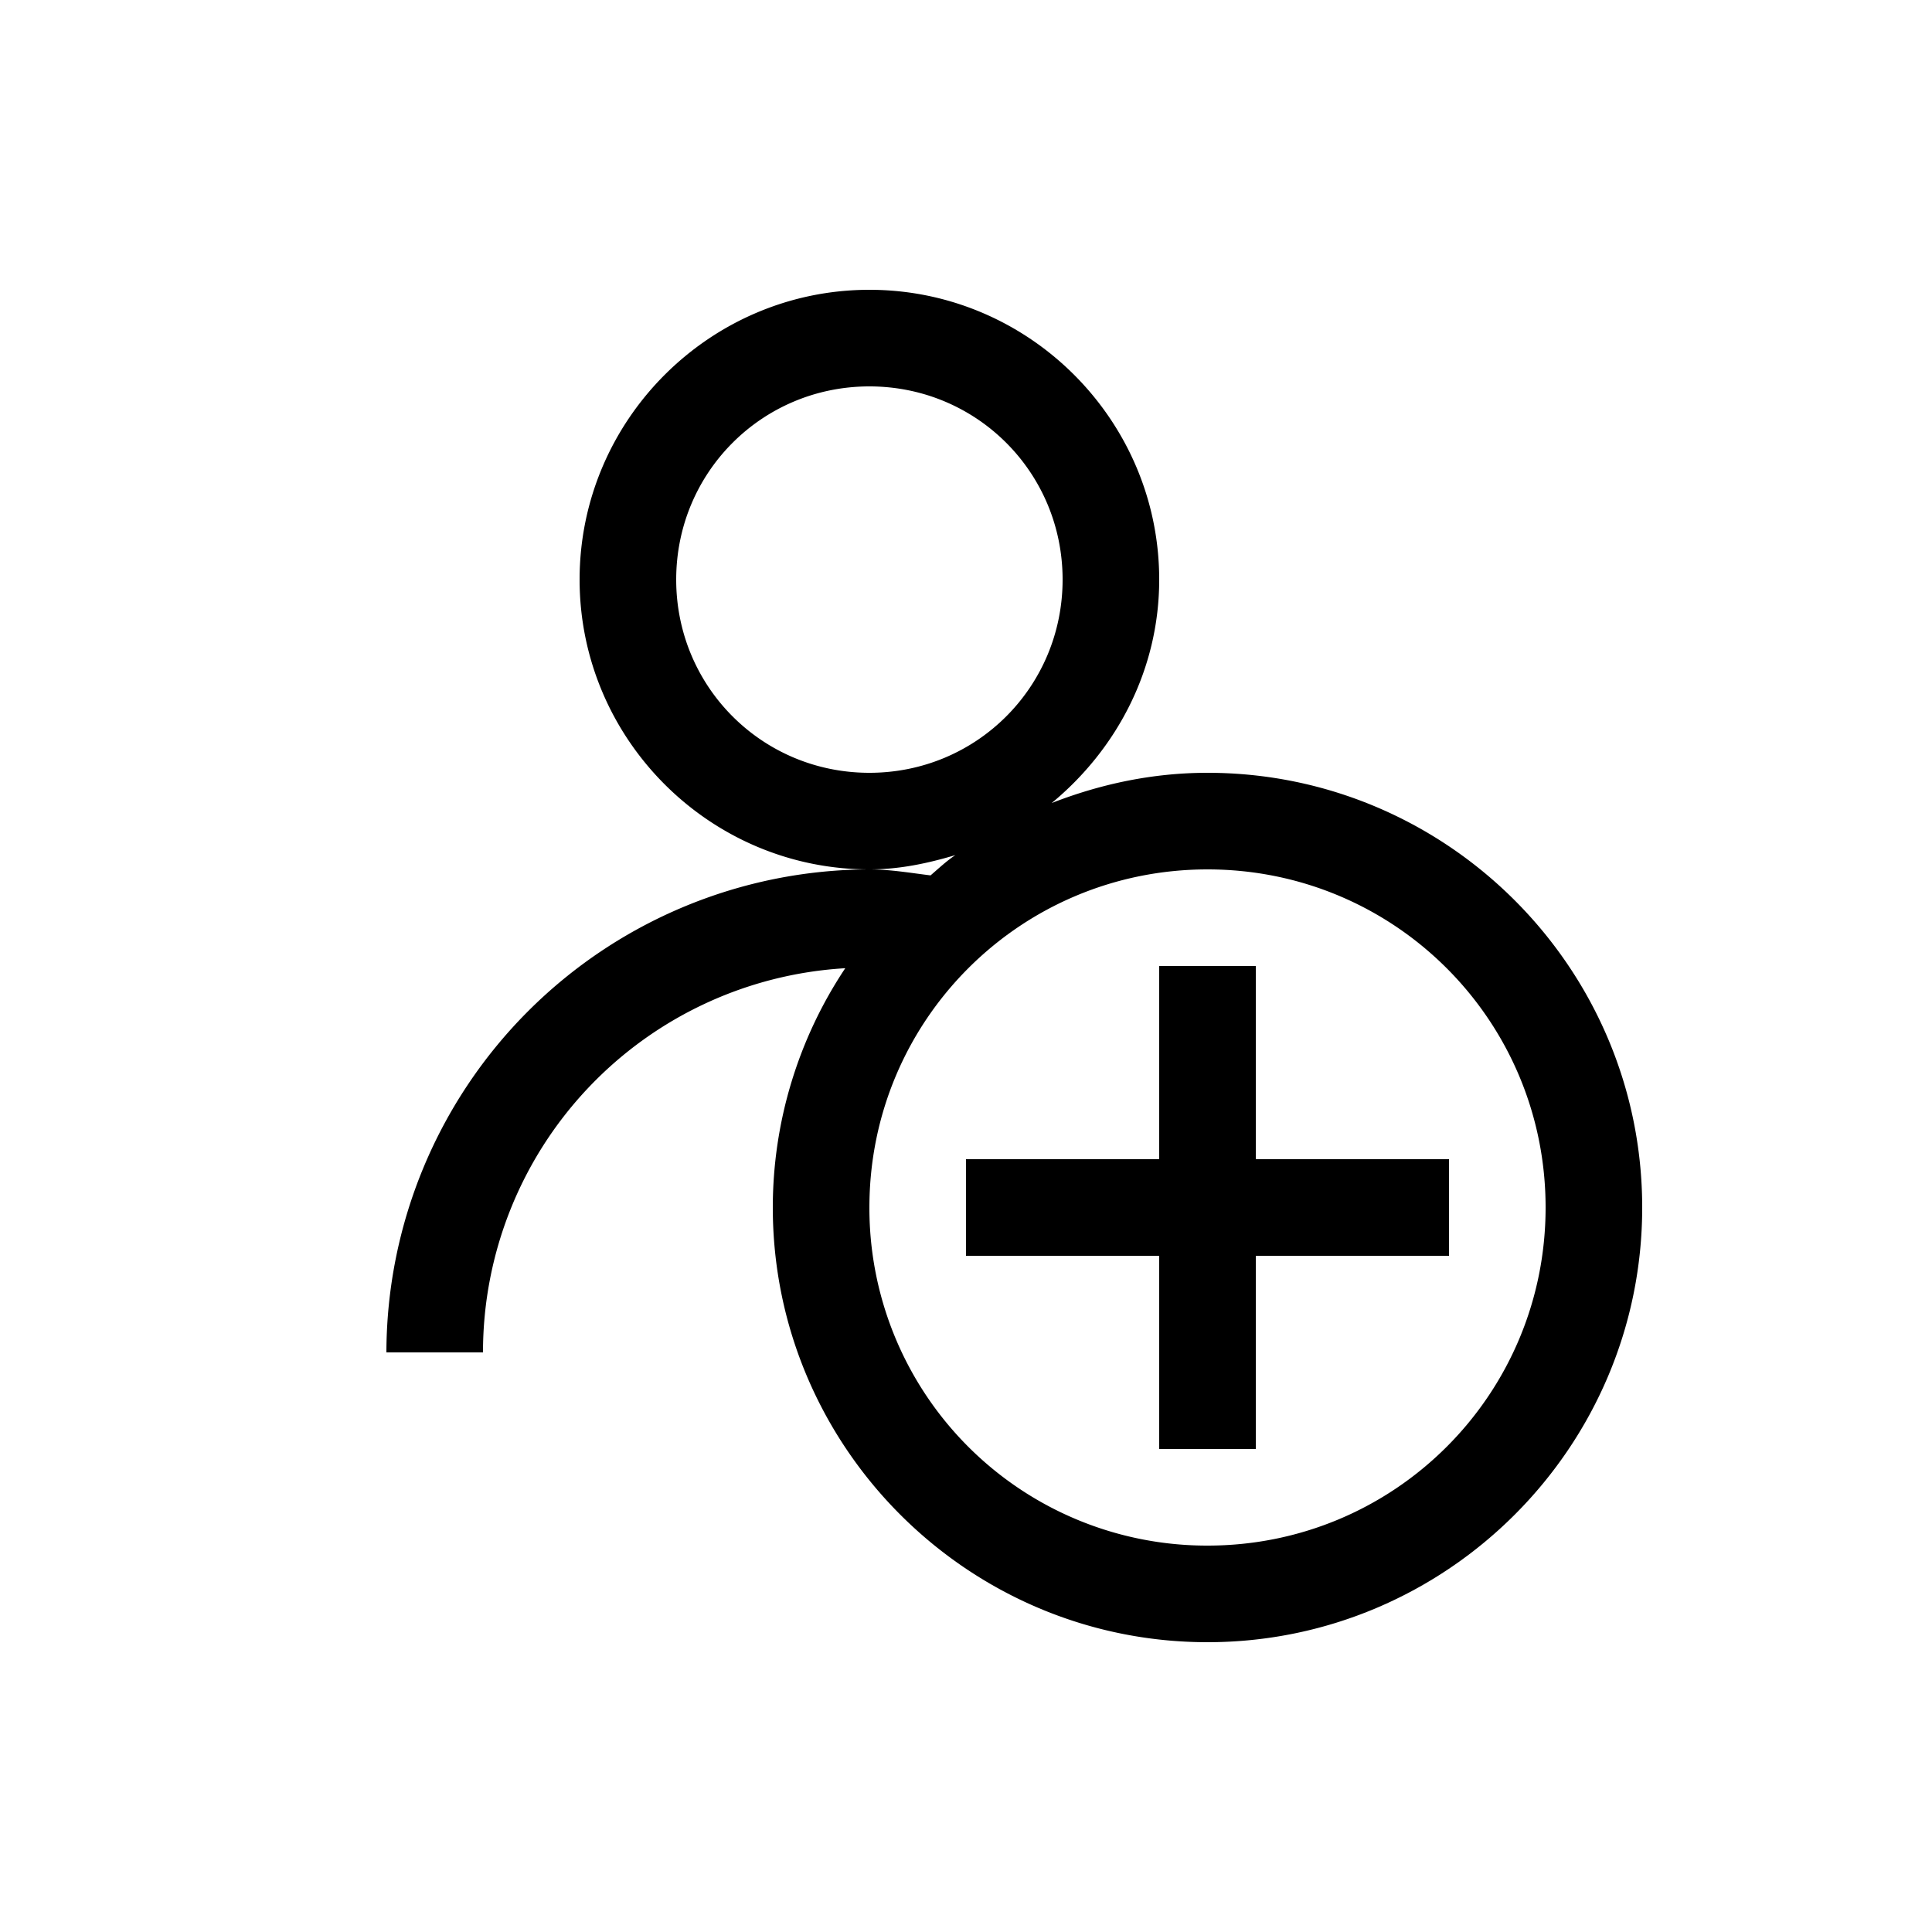 <svg xmlns="http://www.w3.org/2000/svg" width="20" height="20" viewBox="0 0 20 20">
    <path fill="#000" fill-rule="nonzero" d="M9 3C7.348 3 6 4.348 6 6s1.348 3 3 3c.313 0 .605-.063.89-.148-.093.062-.171.136-.257.21C9.422 9.036 9.215 9 9 9a5.01 5.01 0 0 0-5 5h1a3.982 3.982 0 0 1 3.75-3.977A4.47 4.47 0 0 0 8 12.5c0 2.48 2.02 4.5 4.5 4.5s4.5-2.02 4.5-4.5S14.98 8 12.5 8c-.57 0-1.11.117-1.613.313C11.559 7.758 12 6.933 12 6c0-1.652-1.348-3-3-3zm0 1c1.11 0 2 .89 2 2 0 1.11-.89 2-2 2-1.11 0-2-.89-2-2 0-1.11.89-2 2-2zm3.5 5c1.938 0 3.5 1.563 3.5 3.5 0 1.938-1.563 3.5-3.5 3.5A3.494 3.494 0 0 1 9 12.5C9 10.562 10.563 9 12.5 9zm-.5 1v2h-2v1h2v2h1v-2h2v-1h-2v-2h-1z"/>
</svg>
